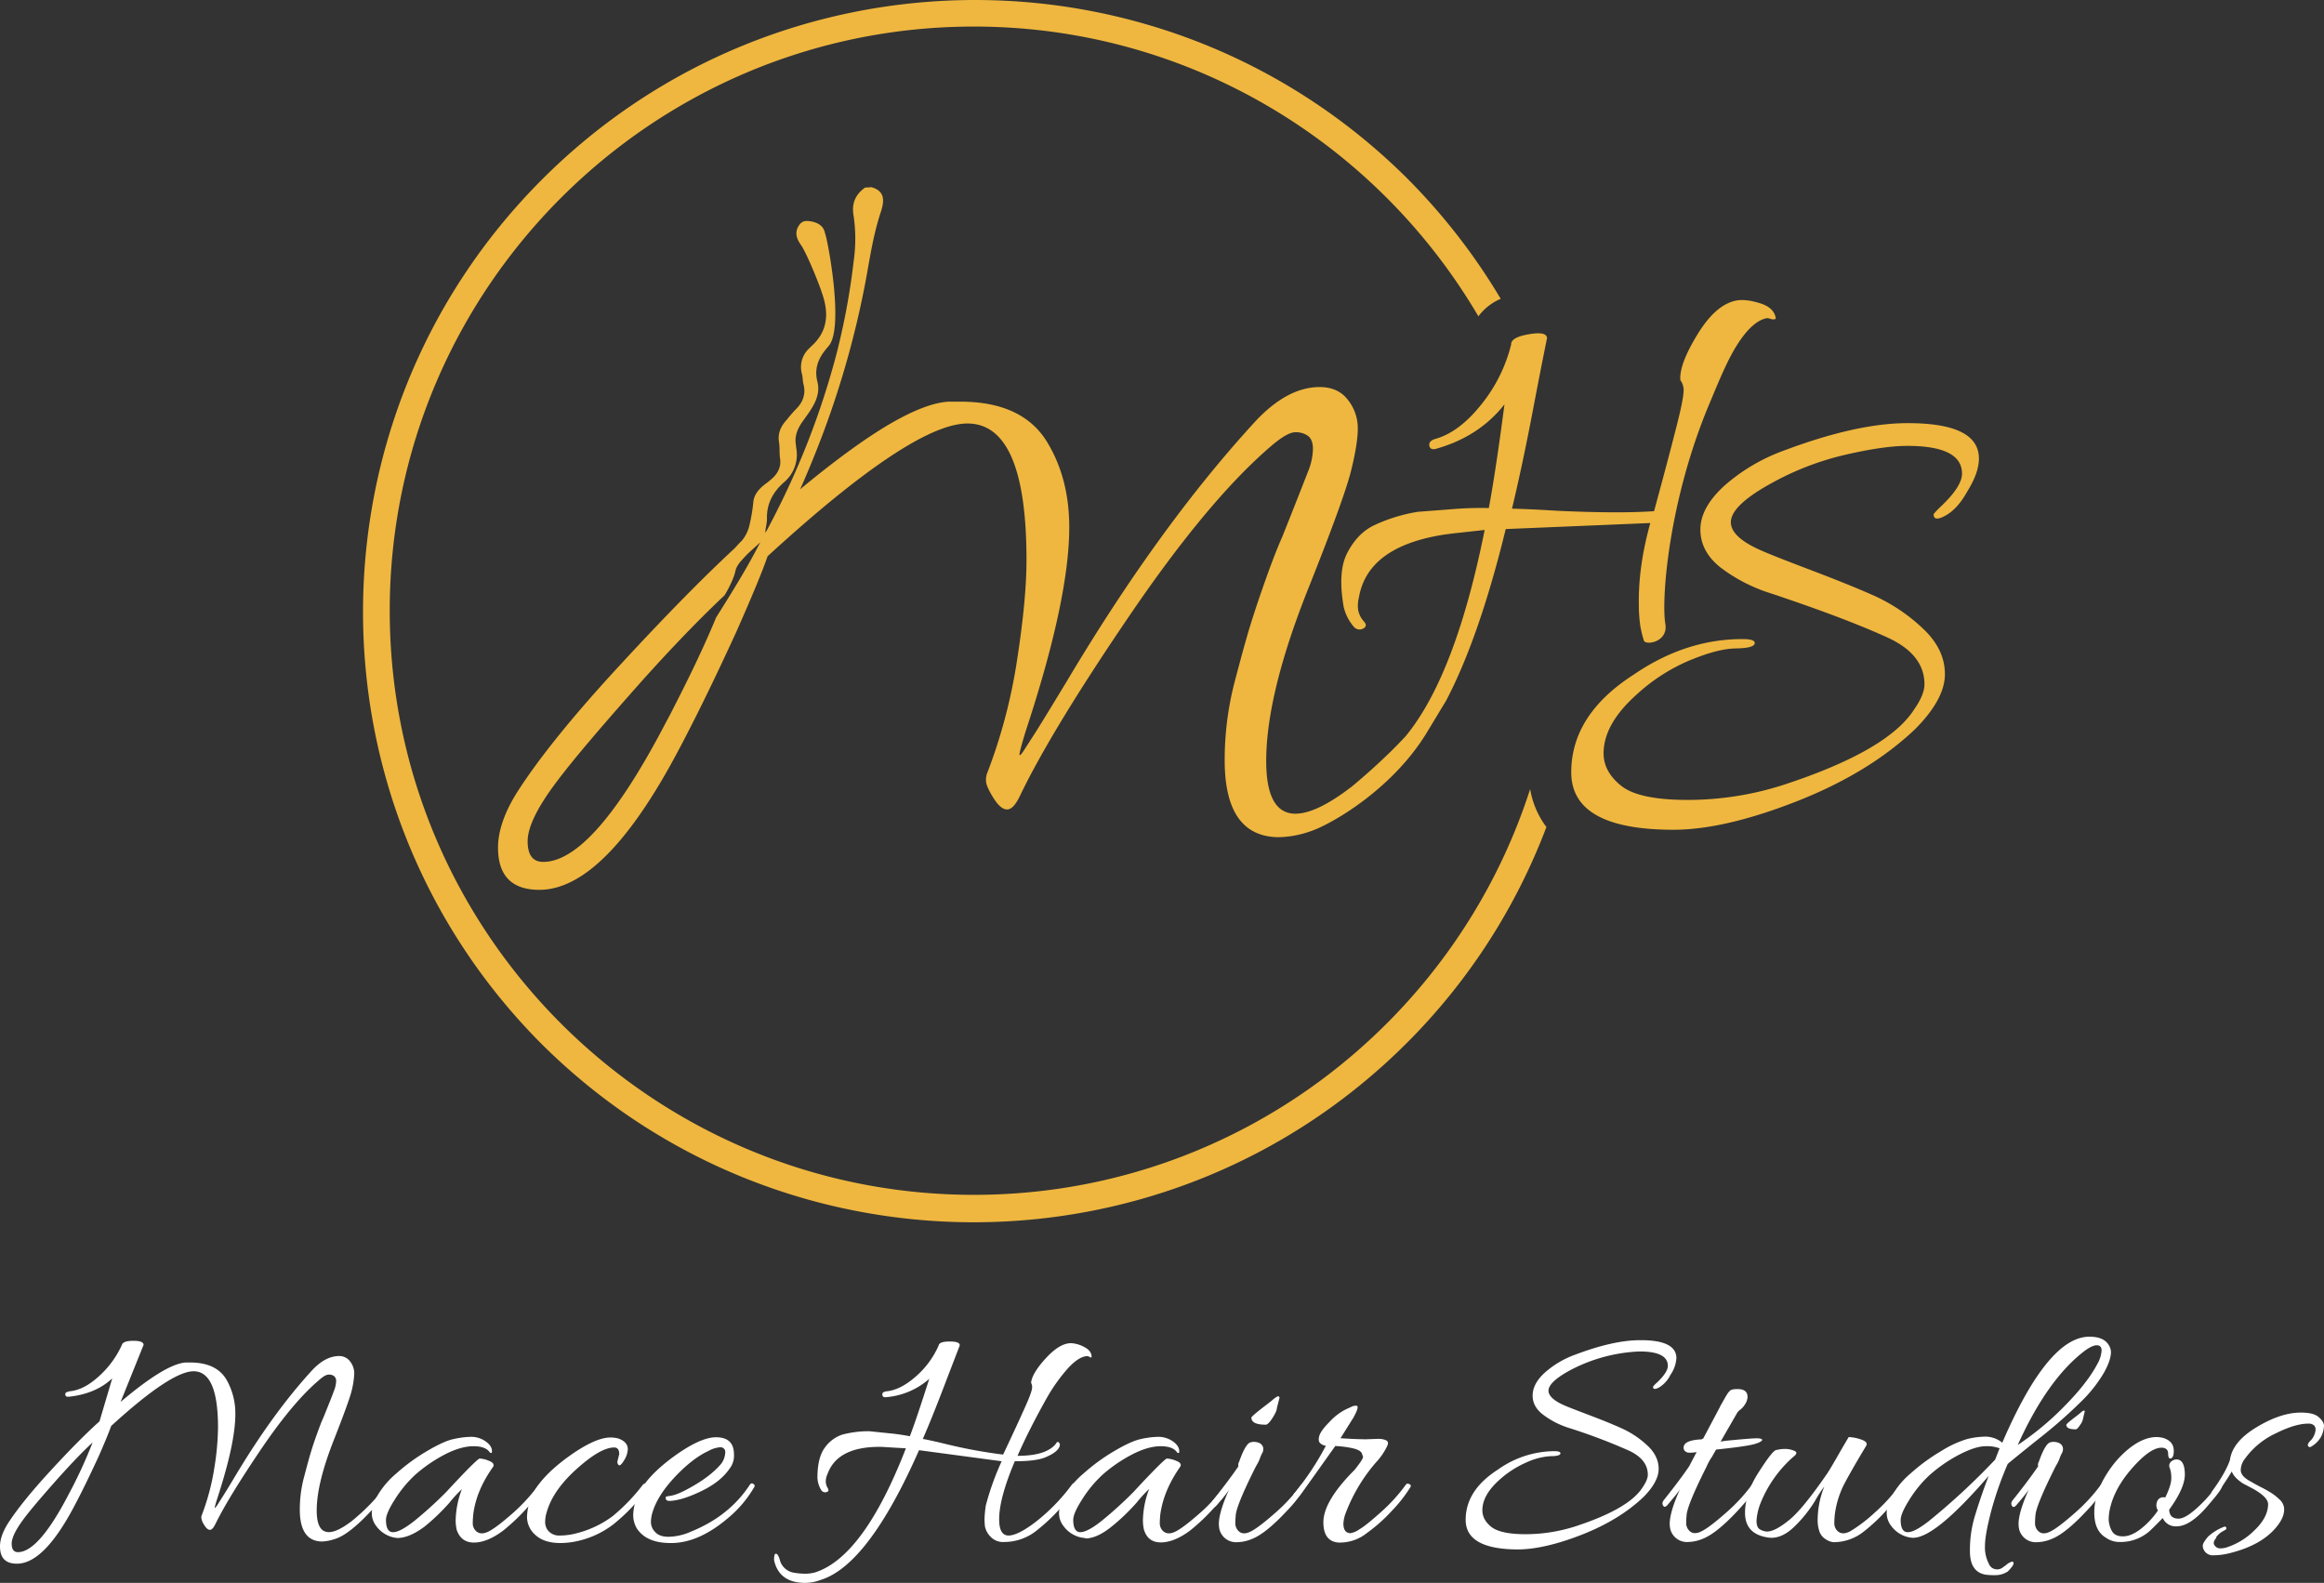 <svg xmlns="http://www.w3.org/2000/svg" viewBox="0 0 1113.9 758.73"><rect x="0" y="0" width="1113.9" height="758.73" fill="#333333" stroke="none"/><defs><style>.cls-1{fill:#efb73f;}.cls-2{fill:#fff;}</style></defs><title>NewLogo</title><g id="Layer_2" data-name="Layer 2"><g id="Layer_1-2" data-name="Layer 1"><g id="Layer_2-2" data-name="Layer 2"><g id="Layer_1-2-2" data-name="Layer 1-2"><path class="cls-1" d="M851.1,152.33c-.6-3.3-3.1-5.6-7.6-7s-8.2-1.8-11.1-1.3c-6.6,1.2-12.8,6.5-18.7,16.1s-8.7,17-8.3,22.1a8.07,8.07,0,0,1,1.5,3.7c.3,1.6-.3,5.8-1.9,12.6s-5.6,22.2-12.2,46.5c-11.7.8-27.2.7-46.5-.2-9.5-.6-16.7-.9-21.6-1,3-12.5,6.5-28.6,10.2-48.1s6-30.7,6.6-33.7c-.2-2.2-3.1-2.8-8.8-1.8s-8.5,2.6-8.4,4.9a74.13,74.13,0,0,1-14.5,29c-7,8.7-14.3,14.2-22,16.3q-3.15,1-2.7,3.3c.3,1.4,1.4,1.9,3.2,1.4,13.8-3.9,24.7-11,32.8-21.3-2.7,20.7-5.2,37.3-7.5,49.7a162.77,162.77,0,0,0-17.1.5l-16.9,1.3a78.67,78.67,0,0,0-21.3,6.6c-5.2,2.6-9.3,6.9-12.5,13s-3.7,14.7-1.8,25.8a22.34,22.34,0,0,0,4.8,9.6,3.59,3.59,0,0,0,4.5,1c1.6-.8,1.8-2,.3-3.6a11.15,11.15,0,0,1-2.6-5.2,15.21,15.21,0,0,1,.3-6c2.7-15.9,15.5-25.8,38.6-29.9,2.2-.4,4.6-.7,7.1-1l14.6-1.6q-14,69.9-37.9,98.9h0c-3,3.2-6.2,6.5-9.6,9.7h0c-5.1,4.9-10.5,9.7-16.4,14.6l-1,.7h0l-1.3,1c-10.1,7.4-18.2,11.1-24.5,11.1-9.3,0-14-8.4-14-25.2,0-21.7,6.9-49.7,20.6-83.8q16.65-41.85,20-55.1c2.2-8.8,3.3-15.7,3.3-20.6a21.8,21.8,0,0,0-4.7-13.6c-3.1-4.1-7.6-6.2-13.6-6.2q-15.15,0-30.3,15.9-46.2,50.1-90.8,125c-8.3,13.7-13.5,22.2-15.7,25.6s-3.8,5.9-4.9,7.6-1.8,2.5-2.1,2.3.6-3.9,2.9-11.4c14-42.4,20.9-75,20.9-97.8,0-15.3-3.4-28.6-10.1-40q-11.7-20.25-42.3-20.2h-5.4c-7.6.4-17.8,4.4-30.4,12q-17.25,10.5-40.8,30c2.8-6.2,5.4-12.5,7.9-18.8a442.28,442.28,0,0,0,24-83.7c1.8-10.1,3.4-20.2,6.8-30.5,1.8-5.4,1.9-10-4.5-11.8l-3.1.2c-5.4,3.9-6.3,8.6-5.5,13.3a75.14,75.14,0,0,1,.1,21.7,331.46,331.46,0,0,1-7,39.6c-.3,1.1-.5,2.2-.8,3.3a378.93,378.93,0,0,1-18.6,54.7c-4.6,10.8-9.7,21.3-15.2,31.6a8.34,8.34,0,0,1-.8,1.2c.1-2.4.9-4.7.8-7-.1-6.7,2.7-12.3,8.1-17.1a17.29,17.29,0,0,0,5.9-16.7c-.1-.4,0-.8-.1-1.2-.8-4.3.8-8,3.4-11.6,4.1-5.7,8.7-11.6,6.9-18.7-1.5-5.8,0-10.8,4.3-15.9l.9-1.1c7.8-8-.2-51.1-1.6-54.3-.5-2.9-2.7-4.9-6.6-5.6-3.2-.6-4.7,0-6.1,2.3-1.9,3.3-.8,6.1,1.2,9,2.3,3,10,21.1,11.3,27.2,1.8,7.6.7,15.1-6.4,21.4l-1.5,1.5a12.15,12.15,0,0,0-2.9,11.8c.4,1.6.3,3.2.7,4.8,1.2,4.5-.1,8.7-3.8,12.2a64,64,0,0,0-4.2,4.9c-3,3.2-4.4,6.7-3.7,10.8.4,2.6.1,5.2.5,7.8.6,4.1-1.2,7.5-4.7,10.3-.9.8-1.9,1.5-2.8,2.2-2.9,2.3-4.9,4.8-5.3,8.1a84.73,84.73,0,0,1-1.9,11.4,17.87,17.87,0,0,1-3.6,7.3l-1.2,1.2c-.7.8-1.5,1.6-2.2,2.4-15.1,14-33.4,32.6-54.7,55.7q-33.6,36.3-49.5,61.1c-6.2,9.8-9.3,18.8-9.3,26.8,0,13.4,6.6,20.2,19.8,20.2q31,0,66-65.6,12.45-23.25,28.3-57.8c7.8-17.6,12.8-29.7,15.1-36.5Q437.35,203,463.7,203q28.35,0,28.3,65.6,0,18.6-4.5,47.7A258.1,258.1,0,0,1,473,371a9.35,9.35,0,0,0-.4,3.3c0,1.7,1.2,4.4,3.5,8.1s4.5,5.6,6.6,5.6,4.1-2.2,6.2-6.6q15.15-31.5,52.6-86.5t67.3-80.7c5.4-4.7,9.4-7,12-7A9.82,9.82,0,0,1,627,209c1.5,1.2,2.3,3.2,2.3,6.2a30.18,30.18,0,0,1-2.3,10.7c-1.6,4.1-5.7,14.6-12.4,31.4-2.1,4.7-4.7,11.3-7.8,20s-5.6,16.2-7.6,22.7-4.5,15.7-7.6,27.5a148.63,148.63,0,0,0-4.6,36.9q0,36.45,25.6,36.9a48,48,0,0,0,15.1-2.7c9.6-3,39.5-19.9,56.2-47.5l9.2-15.2q15.9-30.3,28.6-82.3l69.3-2.9c-3.9,14-5.7,27-5.5,39a71.31,71.31,0,0,0,.7,10.3,55,55,0,0,0,1.7,7c.7,2.5,11.8.9,10.3-8-2-11.5,1.5-59.1,21.3-105.9,4.6-11,8.5-20.6,13.3-28.1s9.6-11.7,14.1-12.5a5.37,5.37,0,0,1,2.1.5c1.8.2,2.2,0,2.1-.7M344.4,294.13c-.4.6-.7,1.2-1.1,1.7-4.7,11.4-10.9,24.7-18.7,40-1.7,3.3-3.4,6.8-5.3,10.2q-34.95,67.2-59,67.1c-4.9,0-7.4-3.3-7.4-9.9s4.5-16,13.6-28.1c3.8-5.1,9.1-11.7,15.8-19.6q8.25-9.75,19.5-22.5c2-2.3,4.1-4.6,6.1-6.9l.1-.1c14.2-15.8,27.2-29.3,39.2-40.6-.2.5,4.3-6.9,5.3-11.8.5-2.4,2.4-4.5,4.2-6.4,2.2-2.5,5-4.7,7.7-7.3-6.2,12.1-13.1,23.2-20,34.2"/><path class="cls-1" d="M948.5,219.83c0,4.6-1.9,9.8-5.6,15.8-3.1,5.6-6.6,9.4-10.4,11.5s-5.7,1.9-5.7-.6c0-.2,1.1-1.5,3.4-3.7,6.8-6.4,10.2-11.7,10.2-15.8,0-8.9-8.8-13.3-26.3-13.3q-11.1,0-29.4,4.2a136.27,136.27,0,0,0-35.3,13.5q-19.8,10.8-19.8,18.9c0,4.3,4,8.5,12.1,12.4,4.3,2.1,13,5.5,25.9,10.4s23.3,9.1,31.3,12.7a85,85,0,0,1,22.6,15.3c7.1,6.6,10.7,13.9,10.7,22s-4.8,16.8-14.2,26.3c-14.5,13.8-33.3,25.4-56.4,34.5s-43,13.8-59.5,13.8q-49.05,0-49-27.6t30-46.8c16.5-11.3,33.9-17,52-17,4.3,0,6.3.7,5.9,2.2s-3.5,2.2-9.3,2.3-13.2,2.1-22.3,5.9a88.37,88.37,0,0,0-25.3,16.5c-10.3,9.3-15.5,18.6-15.5,27.9,0,5.8,2.8,11,8.4,15.5s16.2,6.8,31.9,6.8a149.78,149.78,0,0,0,46.5-7.4c33.1-10.9,53.7-22.9,62-35.9,3.3-4.7,5-8.8,5-12.1,0-9.5-5.8-16.9-17.4-22.3q-20.25-9.3-56.5-21.4a78.44,78.44,0,0,1-23.7-12.2c-6.5-5.1-9.8-11.2-9.8-18.3s3.9-14.1,11.6-21.1a89.14,89.14,0,0,1,28-16.6q35.4-13.35,59.8-13.3c22.7,0,34.1,5.6,34.1,17"/><path class="cls-1" d="M733.4,378.23c-36.2,112.7-142.1,194.5-266.6,194.5-154.4,0-280-125.6-280-280s125.6-280,280-280c103,0,193.1,55.9,241.8,138.9a25.94,25.94,0,0,1,10.7-8.4,296.9,296.9,0,0,0-45-57.9c-115-114.2-300.6-113.7-414.9,1.1-113.8,114.4-113.9,299.2-.1,413.7,114.8,114.5,300.7,114.3,415.2-.4a292.61,292.61,0,0,0,66.7-103.3,41.73,41.73,0,0,1-7.8-18.2"/></g></g><g id="Text"><path class="cls-2" d="M35.3,722.53c-9.6,18-18.6,27-27.2,27-5.4,0-8.1-2.7-8.1-8.3,0-3.3,1.3-7,3.8-11Q10.4,720,24.2,705c9.2-10,17-17.9,23.5-23.7l6.1-20.6c-5.3,5-12.3,7.9-20.8,8.8-1.1.1-1.6-.2-1.7-1s.4-1.2,1.4-1.4l.6-.2q6.9-.6,14.1-7.2a45.18,45.18,0,0,0,11-15c.4-1.4,2.3-2,5.6-2s4.9.7,4.8,2L57.8,672c14.5-12.3,24.9-18.5,31.2-18.9h2.2c8.4,0,14.2,2.8,17.4,8.3a32.59,32.59,0,0,1,4.2,16.4c0,9.4-2.9,22.8-8.6,40.3-1,3.1-1.4,4.7-1.2,4.7s.4-.3.9-1,1.1-1.7,2-3.1,3.1-4.9,6.5-10.6c12.3-20.6,24.7-37.7,37.4-51.5,4.2-4.4,8.3-6.5,12.5-6.6a6.52,6.52,0,0,1,5.6,2.7,9.45,9.45,0,0,1,1.9,5.6,40.64,40.64,0,0,1-1.3,8.5c-.9,3.6-3.7,11.2-8.2,22.7-5.6,14.1-8.5,25.6-8.5,34.5,0,6.9,1.9,10.4,5.8,10.4,2.8,0,6.4-1.8,11-5.3a100,100,0,0,0,16.9-17.5c.5-.7,1-.9,1.5-.5a1.62,1.62,0,0,1,.7,1,.91.91,0,0,1-.3.7,75.09,75.09,0,0,1-9.6,11.5c-7.1,7.6-12.9,12.1-17.3,13.4a22,22,0,0,1-6.2,1.2c-7-.1-10.6-5.2-10.6-15.2a59.74,59.74,0,0,1,1.9-15.2c1.3-4.9,2.3-8.7,3.1-11.4s1.8-5.8,3.1-9.4,2.3-6.3,3.2-8.2q4.2-10.35,5.1-12.9a13.41,13.41,0,0,0,1-4.4,2.91,2.91,0,0,0-1-2.6,4,4,0,0,0-2.6-.7c-1.1,0-2.7.9-4.9,2.9-8.2,7-17.5,18.1-27.7,33.2s-17.5,27-21.7,35.6c-.9,1.8-1.7,2.7-2.6,2.7s-1.8-.8-2.7-2.3a7.92,7.92,0,0,1-1.4-3.4,2.74,2.74,0,0,1,.2-1.3,109.92,109.92,0,0,0,6-22.5,128.56,128.56,0,0,0,1.8-19.5q0-27-11.7-27-10.8,0-39.5,26.2c-1,2.8-3,7.8-6.2,15-4.5,9.7-8.4,17.7-11.8,24M8.6,744c6.6,0,14.7-9.2,24.3-27.7a224.6,224.6,0,0,0,11.5-24.9c-5.7,5.3-11.9,11.9-18.7,19.6s-11.7,13.5-14.5,17.3c-3.7,5-5.6,8.9-5.6,11.6s1,4.1,3,4.1"/><path class="cls-2" d="M190.8,737.23a13.29,13.29,0,0,1-5.5-1.5,13.84,13.84,0,0,1-5-4.3,9.94,9.94,0,0,1-2.1-6,14.34,14.34,0,0,1,1.4-6.1,40.64,40.64,0,0,1,10.3-13,91.91,91.91,0,0,1,14.8-10.8c5.1-3,9.2-4.9,12.1-5.6a42.4,42.4,0,0,1,8.7-1.2,12.07,12.07,0,0,1,7.3,2.2c2,1.4,3,3,3,4.6,0,.5-.1.9-.2.9s-.4.1-.8-.2c-1.3-2-3.9-3-7.9-3s-8.5,1.3-13.6,3.9a71,71,0,0,0-14.3,9.8,58.6,58.6,0,0,0-9.8,11.9c-2.8,4.4-4.2,7.6-4.2,9.7,0,3.9,1.1,5.9,3.4,5.9s5.6-1.8,10.2-5.4a187.71,187.71,0,0,0,15.5-14.1c9.8-10.6,15.1-15.8,15.8-15.8a13.05,13.05,0,0,1,4.7,1.2c1.8.7,2.3,1.7,1.8,2.7-5.5,7.7-8.7,15.4-9.6,23.2-.1,1.2-.2,2.4-.2,3.7a5.11,5.11,0,0,0,1.3,3.7q2.4,2.55,6.6.3c2.8-1.5,6.6-4.5,11.6-8.9A86.22,86.22,0,0,0,258,712a1,1,0,0,1,1.4-.4c.5.3.8.5.8.7,0,1.6-2.5,5.1-7.6,10.5a93.06,93.06,0,0,1-11.6,11c-5,3.7-9.6,5.6-13.9,5.6-4,0-6.8-2-8.2-6.1a21,21,0,0,1-.5-4.3,43.75,43.75,0,0,1,3-15.2,59.66,59.66,0,0,0-5.9,6.4,96.42,96.42,0,0,1-12.2,11.7c-4.5,3.3-8.7,5.2-12.5,5.3"/><path class="cls-2" d="M296,700.23l.8-3.2c0-2.1-.8-3.2-2.4-3.2-4.4,0-10.3,3.4-17.9,10.2s-12.4,13.7-14.4,20.6a16.22,16.22,0,0,0-.8,4.9,6.53,6.53,0,0,0,1,3.6,6.75,6.75,0,0,0,5.9,2.9,31.33,31.33,0,0,0,8.6-1.2,48.74,48.74,0,0,0,17-8.2,91.7,91.7,0,0,0,14.3-14.9,1.28,1.28,0,0,1,1.5-.5q.9.3.9.9a4.8,4.8,0,0,1-.5,1.7,85.89,85.89,0,0,1-16.1,16.9,43.79,43.79,0,0,1-19.4,8.4,38.08,38.08,0,0,1-5.9.5c-5.2,0-9.2-1.3-11.9-3.8a11.57,11.57,0,0,1-4.1-8.5,27,27,0,0,1,2.2-10.1q4.05-9,17.1-18.6c8.8-6.4,15.7-9.6,20.8-9.6a15.68,15.68,0,0,1,3.7.5q4.5,1.65,4.5,5.1a10.54,10.54,0,0,1-1.8,5.4c-1.2,2-2.1,2.7-2.6,2.2a2,2,0,0,1-.5-2"/><path class="cls-2" d="M343.2,688.93c5.8,0,8.6,2.8,8.6,8.3a10.21,10.21,0,0,1-2.3,7c-2.7,3.9-7,7.4-12.9,10.3s-11,4.6-15.2,4.9c-1.5.1-2.3-.3-2.3-1.3a.67.67,0,0,1,.3-.8h.1c.3-.1.6-.1.9-.2,2.5-.2,5.6-1.4,9.4-3.5,7.1-3.8,12.3-7.8,15.7-11.8a9.38,9.38,0,0,0,2.1-5.5,2.23,2.23,0,0,0-2-2.6h-.5a13.67,13.67,0,0,0-5.6,1.8c-5,2.3-10.3,6.4-15.8,12.2s-9.2,11.5-10.9,17a16.87,16.87,0,0,0-.8,5,6.84,6.84,0,0,0,2.1,4.7c1.4,1.5,3.5,2.2,6.4,2.2a27.73,27.73,0,0,0,11-2.6c12-4.9,21.3-12.3,27.8-22.2.6-.9,1.2-1,1.8-.5a.94.94,0,0,1,.6.8,2.08,2.08,0,0,1-.5,1.2,55,55,0,0,1-12.1,14.2c-9.5,8.1-18.7,12.2-27.7,12.1-7.7,0-13-2.3-16.1-6.9a12.59,12.59,0,0,1-1.8-6.6,24.17,24.17,0,0,1,2.1-9.1c2.7-6.1,8.4-12.3,17.1-18.7,8.5-6.2,15.4-9.4,20.5-9.4"/><path class="cls-2" d="M480.1,700.43l-39.6-5.3c-16.2,36.7-31.9,57.5-47.2,62.2a20.69,20.69,0,0,1-7.4,1.4c-8,0-12.9-3.4-14.7-10.1a5.85,5.85,0,0,1-.2-1.3,11,11,0,0,1,.2-1.8c.2-.7.5-.9,1-.7s1.1,1.2,1.6,3a8.3,8.3,0,0,0,6.1,5.9,31.53,31.53,0,0,0,6.1.6,18.16,18.16,0,0,0,4.6-.6c15.5-4.9,30.1-24.7,43.6-59.5l-8.5-.5c-1.5-.1-2.9-.2-4.2-.2-13.5,0-21.8,4.4-24.9,13.1a8.08,8.08,0,0,0-.8,3.4,6.2,6.2,0,0,0,.9,3.2c.6,1.1.5,1.7-.6,2a2.23,2.23,0,0,1-2.5-1,12.34,12.34,0,0,1-1.8-5.9c0-6.5,1.2-11.3,3.6-14.5a16.78,16.78,0,0,1,8.4-6.2,50.45,50.45,0,0,1,12.8-1.6l9.7,1c3.3.3,6.5.8,9.8,1.4,2.6-6.8,5.6-16,9.3-27.5a35.72,35.72,0,0,1-20.8,8.8c-1.1.1-1.6-.3-1.7-1.2s.6-1.4,1.8-1.6c4.6-.4,9.3-2.8,14.1-7a42,42,0,0,0,11.1-15c.2-1.3,2-1.9,5.3-1.9s4.9.6,4.8,1.9c-.6,1.6-3,7.8-7.1,18.5s-7.6,19.5-10.6,26.3c2.8.5,6.8,1.4,12.1,2.7a235.57,235.57,0,0,0,26.4,4.8c6.2-13.1,10-21.5,11.6-25.2s2.3-6,2.3-7a4.19,4.19,0,0,0-.5-2.2c.3-3,2.6-6.9,7-11.7s8.4-7.3,12.2-7.3a14.83,14.83,0,0,1,6.2,1.8c2.4,1.2,3.6,2.8,3.6,4.7,0,.4-.3.5-.8.2a3.7,3.7,0,0,0-1.1-.5q-4,0-9.3,5.7a82.5,82.5,0,0,0-10.4,14.6c-5.2,9.3-9.9,18.4-13.9,27.5,9.2,0,15.3-1.9,18.4-5.8.5-1,1.1-1.1,1.6-.4s.4,1.7-.6,3-2.9,2.6-6,3.9-8,1.9-14.7,1.9c-5,11.8-7.5,21.1-7.5,27.8q0,7.8,4.5,7.8c3,0,7.6-2.3,13.6-7a92,92,0,0,0,17-17.7,1.09,1.09,0,0,1,1.4-.2.93.93,0,0,1,.6,1.2c0,.1-.1.1-.1.2a25,25,0,0,1-2.5,4.1,90.5,90.5,0,0,1-16.4,16.9,24.92,24.92,0,0,1-15.7,5.6,8.19,8.19,0,0,1-6.6-2.6,9.84,9.84,0,0,1-2.6-4.8,29.54,29.54,0,0,1-.2-4.2,59,59,0,0,1,.6-5.9,131.17,131.17,0,0,1,7.6-21.2"/><path class="cls-2" d="M520.2,737.23a13.29,13.29,0,0,1-5.5-1.5,13.84,13.84,0,0,1-5-4.3,9.94,9.94,0,0,1-2.1-6,14.34,14.34,0,0,1,1.4-6.1,40.64,40.64,0,0,1,10.3-13,91.91,91.91,0,0,1,14.8-10.8c5.1-3,9.2-4.9,12.1-5.6a42.4,42.4,0,0,1,8.7-1.2,12.07,12.07,0,0,1,7.3,2.2c2,1.4,3,3,3,4.6,0,.5,0,.9-.2.9s-.4.1-.8-.2c-1.3-2-3.9-3-7.9-3s-8.5,1.3-13.6,3.9a71,71,0,0,0-14.3,9.8,58.6,58.6,0,0,0-9.8,11.9c-2.8,4.4-4.2,7.6-4.2,9.7,0,3.9,1.2,5.9,3.4,5.9s5.7-1.8,10.2-5.4a187.71,187.71,0,0,0,15.5-14.1c9.8-10.6,15.1-15.8,15.8-15.8a13.05,13.05,0,0,1,4.7,1.2c1.8.7,2.3,1.7,1.7,2.7-5.4,7.7-8.6,15.4-9.6,23.2-.1,1.2-.2,2.4-.2,3.7a5.11,5.11,0,0,0,1.3,3.7q2.4,2.55,6.6.3c2.8-1.5,6.6-4.5,11.6-8.9a82.36,82.36,0,0,0,11.9-13.1,1,1,0,0,1,1.4-.4c.5.3.8.5.8.7,0,1.6-2.5,5.1-7.6,10.5a93.06,93.06,0,0,1-11.6,11c-5,3.7-9.7,5.6-13.9,5.6s-6.8-2-8.1-6.1a21,21,0,0,1-.5-4.3,43.75,43.75,0,0,1,3-15.2,59.66,59.66,0,0,0-5.9,6.4,96.42,96.42,0,0,1-12.2,11.7c-4.6,3.7-8.8,5.6-12.5,5.6"/><path class="cls-2" d="M600.6,691.13c2.7,0,4.3.9,4.8,2.6a4,4,0,0,1-.4,2.8,12.9,12.9,0,0,0-1,2.2c-.2.5-.4,1-.5,1.3-.5,1.1-1.1,2.1-1.6,3-6.1,12.1-9.3,19.9-9.6,23.2-.1,1.2-.2,2.4-.2,3.7a5.11,5.11,0,0,0,1.3,3.7c1.5,1.7,3.6,1.8,6.4.3s6.6-4.5,11.6-8.9a83.59,83.59,0,0,0,12.1-13.1,1,1,0,0,1,1.4-.4c.5.3.8.5.8.8a1.61,1.61,0,0,1-.3.9,61.43,61.43,0,0,1-8.6,11c-6.8,7.3-12.5,11.9-17.1,13.6a19.11,19.11,0,0,1-6.7,1.4,8.21,8.21,0,0,1-8.5-6.1,12.41,12.41,0,0,1-.3-2.7c0-3.7,1.7-9.4,5.1-16.9-.5,1.2-2.6,3.8-6.2,8-.9,1.1-1.7,1.1-2.2,0a2.92,2.92,0,0,1-.2-.9,3.51,3.51,0,0,1,.6-1.4c5.2-6.5,9.3-12,12.3-16.4a2.58,2.58,0,0,1,.3-2.1c2.1-6,4-9.1,5.6-9.4Zm12.7-21.2L612,675c0,1-.7,2.5-2.1,4.7s-2.5,3.2-3.2,3.2c-4.6,0-6.9-1.1-6.9-3.4,0-.4,2.3-2.4,6.9-5.9l2.7-2.1c1.7-1.5,2.8-2.2,3.2-2.2a.56.56,0,0,1,.6.5.1.1,0,0,1,.1.1"/><path class="cls-2" d="M642.5,739.43c-5.5,0-8.2-3.3-8.2-9.8s4.7-14.6,14.1-24.2a13.72,13.72,0,0,0,1.6-1.8l1.2-1.6c1.5-2,2.2-3.3,2.1-3.8l-.5-1.4c-.4-1.3-2.2-2.2-5.3-2.8a48,48,0,0,0-7.5-.9c-9.6,13.5-15.1,21.3-16.6,23.2s-2.5,2.7-3,2.3a1.3,1.3,0,0,1-.8-1.2,3.52,3.52,0,0,1,1-1.9A135,135,0,0,0,635.5,693a4.69,4.69,0,0,1-2.9-1.4c-.6-.7-.7-1.9-.2-3.5s2.2-3.9,4.9-6.6a27.91,27.91,0,0,1,7.1-5.6c2-1,3.3-1.5,3.8-1.8a5.66,5.66,0,0,1,1.8-.3c1.3,0,.8,1.9-1.3,5.7l-6.2,9.9c4.8.3,8.9.5,12.3.5l5.6-.2a9.15,9.15,0,0,1,4,.7c.9.5,1.1,1.3.6,2.5a31.15,31.15,0,0,1-5.6,8.2A80.8,80.8,0,0,0,645.1,725a16.32,16.32,0,0,0-1.2,5.3c0,3.1,1.2,4.6,3.4,4.6a10.52,10.52,0,0,0,4.2-1.8q3.15-1.8,10.5-8.4a80.63,80.63,0,0,0,11.8-13,1.13,1.13,0,0,1,1.5-.4c.6.3.9.5.9.8a1.61,1.61,0,0,1-.3.9,66.32,66.32,0,0,1-8.6,11,77.29,77.29,0,0,1-12.1,10.8,20.62,20.62,0,0,1-12.7,4.6"/><path class="cls-2" d="M803.5,651a15.9,15.9,0,0,1-2.9,8.1,14.38,14.38,0,0,1-5.3,5.9q-3,1.65-3-.3a10.71,10.71,0,0,1,1.8-1.9c3.5-3.3,5.3-6,5.3-8.1,0-4.6-4.5-6.9-13.6-6.9a77.91,77.91,0,0,0-33.4,9.1c-6.8,3.7-10.2,7-10.2,9.7,0,2.2,2.1,4.4,6.2,6.4,2.2,1.1,6.7,2.8,13.3,5.3s12,4.7,16.1,6.6a44.62,44.62,0,0,1,11.7,7.9c3.7,3.4,5.5,7.2,5.5,11.3s-2.5,8.7-7.4,13.6c-7.5,7.1-17.2,13.1-29.1,17.8s-22.2,7.1-30.7,7.2c-16.8,0-25.3-4.7-25.3-14.2s5.2-17.5,15.5-24.1a47,47,0,0,1,26.9-8.8q3.3,0,3,1.2t-4.8,1.2a32.62,32.62,0,0,0-11.5,3,47.62,47.62,0,0,0-13.1,8.5c-5.3,4.8-8,9.6-8,14.4,0,3,1.4,5.7,4.3,8s8.4,3.5,16.4,3.5a78.69,78.69,0,0,0,24-3.8c17.1-5.6,27.7-11.8,32-18.5,1.7-2.5,2.6-4.5,2.6-6.2,0-4.9-3-8.7-8.9-11.5a275.86,275.86,0,0,0-29.1-11,40.45,40.45,0,0,1-12.2-6.3c-3.4-2.6-5.1-5.7-5-9.4s2-7.3,6-10.9a45,45,0,0,1,14.5-8.5q18.3-6.9,30.9-6.9c11.6-.1,17.5,2.8,17.5,8.6"/><path class="cls-2" d="M827,690.63q12.3-1.2,15-1.2c1.8,0,2.6.3,2.6.8s-1.3,1.3-3.8,2-8.6,1.6-18.3,2.6c-.5,1-1.2,2.1-1.9,3.4a26.83,26.83,0,0,0-2.6,4.7c-6.1,12.1-9.3,19.9-9.6,23.2-.1,1.2-.2,2.4-.2,3.7a5.11,5.11,0,0,0,1.3,3.7c1.5,1.7,3.6,1.8,6.4.3s6.6-4.5,11.6-8.9a83.59,83.59,0,0,0,12.1-13.1,1.15,1.15,0,0,1,1.6-.3c1.6.7-1.2,4.9-8.3,12.6-6.8,7.3-12.5,11.9-17.1,13.6a19.11,19.11,0,0,1-6.7,1.4,8.21,8.21,0,0,1-8.5-6.1,12.41,12.41,0,0,1-.3-2.7c0-3.7,1.7-9.4,5.1-16.9-.5,1.2-2.6,3.8-6.2,8-1,1.1-1.7,1.1-2.2,0a2.92,2.92,0,0,1-.2-.9,3.51,3.51,0,0,1,.6-1.4c5.2-6.5,9.3-12,12.3-16.4,0-.1,1.2-2.3,3.5-6.7a18.41,18.41,0,0,1-3.3.3,3,3,0,0,1-2.5-1,2.49,2.49,0,0,1-.2-2.5c.7-1.7,3.6-2.7,8.5-2.9.1-.2.4-.4.6-.3l7.9-14.9c.4-.9.9-1.7,1.4-2.6s.9-1.6,1.2-2.1a11.91,11.91,0,0,1,.9-1.5,8.34,8.34,0,0,1,.8-1.2l.6-.6c.4-.6,1.7-.9,3.8-.9s3.5.6,4.2,1.7a4.19,4.19,0,0,1,.5,2.2,7,7,0,0,1-1.2,3.4,9.56,9.56,0,0,1-2.3,2.6,5.19,5.19,0,0,0-1.7,1.9L824.7,691Z"/><path class="cls-2" d="M904,724.13a84.7,84.7,0,0,1-11.2,10.4,23.29,23.29,0,0,1-13.9,4.7,8,8,0,0,1-3.8-1.4,7,7,0,0,1-3.1-3.9,16.87,16.87,0,0,1-.8-5,43.94,43.94,0,0,1,3.2-16.4,60.72,60.72,0,0,0-4.4,6.8,62.34,62.34,0,0,1-9.6,12.1q-5.7,5.7-11.4,5.7a18.66,18.66,0,0,1-6.2-1.4c-4.3-1.9-6.4-5.4-6.4-10.6,0-6.3,2.2-12.7,6.5-19.4s7-10.2,8.2-10.6a17.4,17.4,0,0,1,4.5-.6,11.17,11.17,0,0,1,4.4.9q2.25.9-.6,3a58.8,58.8,0,0,0-15.7,22.4,28,28,0,0,0-1.8,8.1c0,2.2.6,3.6,1.7,4.2a7.49,7.49,0,0,0,3.3,1c2.6,0,6-1.8,10.5-5.4s10.5-11,18.3-22.3c1.1-1.6,2.9-4.7,5.6-9.4s4.3-7.4,4.8-8.2a20.64,20.64,0,0,1,6,1.2c2.3.8,3.1,1.8,2.3,3.1q-7.65,12.75-10.8,18.9a44.67,44.67,0,0,0-4.2,14.2c-.1,1.2-.2,2.4-.2,3.7a5.11,5.11,0,0,0,1.3,3.7c1.6,1.7,3.8,1.8,6.6.2a72.78,72.78,0,0,0,11.6-8.9,80.63,80.63,0,0,0,11.8-13,1.13,1.13,0,0,1,1.5-.4c.6.3.9.5.9.8a1.61,1.61,0,0,1-.3.9,67.5,67.5,0,0,1-8.6,10.9"/><path class="cls-2" d="M915.8,706.23a91.91,91.91,0,0,1,14.8-10.8,51,51,0,0,1,12.1-5.6,37.32,37.32,0,0,1,8.8-1.2,12.83,12.83,0,0,1,8.2,2.9q21.9-50.85,41.8-50.8c4.5,0,7.5,1.3,9.1,3.8a7,7,0,0,1,1.2,3.4c0,2.7-1.1,6-3.4,10.1a65.77,65.77,0,0,1-10.6,13.5,236,236,0,0,1-20.6,18.1c-9,7.2-13.9,11.2-14.9,12.1a163.22,163.22,0,0,0-8,22.9c-1.9,7.4-2.9,12.8-2.9,16.4a17,17,0,0,0,1.9,8.6,4.06,4.06,0,0,0,2.9,2.5,4.27,4.27,0,0,0,3.3-.5l2.1-1.5a5.67,5.67,0,0,1,1.8-1.2c.7-.4,1.2-.5,1.5-.2s.3.8-.2,1.8a29.77,29.77,0,0,1-2.3,2.7,10.82,10.82,0,0,1-6,1.8,33.89,33.89,0,0,1-4.5-.2c-5.1-.8-7.7-4.5-7.7-11.2a55.83,55.83,0,0,1,2.6-17.7c2.3-7.5,4.5-13.6,6.4-18.5-17.1,19.8-29.1,29.7-36.3,29.7a13.29,13.29,0,0,1-5.5-1.5,13.84,13.84,0,0,1-5-4.3,9.94,9.94,0,0,1-2.1-6,14.34,14.34,0,0,1,1.4-6.1,38.45,38.45,0,0,1,10.1-13m42.6-12a16.8,16.8,0,0,0-6.7-1c-3.2,0-7.3,1.3-12.4,3.9a71,71,0,0,0-14.3,9.8,56,56,0,0,0-9.8,11.9c-2.8,4.4-4.2,7.7-4.2,9.7,0,3.9,1.1,5.9,3.4,5.9s5.6-1.8,10.2-5.4a326.5,326.5,0,0,0,31.7-29.4Zm46.8-40.3a15.1,15.1,0,0,0,2.1-6.5c0-1.8-.8-2.6-2.3-2.6s-3.6,1-6.1,2.9c-11.7,9-22.3,23.9-31.8,44.9a137.69,137.69,0,0,0,21.7-17.9c7.5-7.5,13-14.4,16.4-20.8"/><path class="cls-2" d="M1037.8,717.83c1.9-3.9,2.9-6.9,2.9-9.1a14.09,14.09,0,0,0-.7-5,2.59,2.59,0,0,1,.6-3.1,3.89,3.89,0,0,1,3.4-1c2.1.5,3.2,2.9,3.2,7.2s-2.5,9.9-7.5,16.8c.1,2.9,1.6,4.3,4.5,4.3s7.2-3.1,13.1-9.3c2.8-3.2,4.5-5.3,5.2-6.2s1.3-1.3,1.8-1,.8.5.8.7c0,1.1-1.9,3.8-5.8,8.3-6.1,7.5-11.4,11.2-16.1,11.2a6.76,6.76,0,0,1-6.6-4c-2.1,2.2-4.2,4.3-6.2,6.2a21,21,0,0,1-13.9,5.3,11.5,11.5,0,0,1-7.2-2.1c-3.7-2.2-5.5-6.2-5.5-12,0-6.3,2.1-12.6,6.4-19.2a49,49,0,0,1,8.6-10.1c5.2-4.6,10.2-6.9,14.9-6.9a13.32,13.32,0,0,1,3.4.5c3.2,1.1,4.8,3.1,4.8,6.1,0,2.5-.6,3.7-1.9,3.7-.5-.2-.8-1-.8-2.3,0-1.9-1.1-2.9-3.2-2.9q-5.55,0-14.4,10.2c-5.9,6.8-9.4,13.7-10.6,20.6a25.61,25.61,0,0,0-.3,3.9,13,13,0,0,0,1.4,5c1,1.9,2.7,2.8,5.4,2.8s5.5-1.2,8.5-3.5a39,39,0,0,0,8.3-8.9l-.5-1a4.81,4.81,0,0,1,.6-4.2,3.15,3.15,0,0,1,3.4-1"/><path class="cls-2" d="M1062.4,737c-1.4,1.6-1.7,2.8-.9,3.8a3.19,3.19,0,0,0,2.7,1.4,10.59,10.59,0,0,0,3.1-.5,33.41,33.41,0,0,0,13.3-8.2c4.3-4.1,6.5-8.3,6.5-12.5,0-2.3-2.6-4.9-7.8-7.7l-4.2-2.2c-2.9-1.9-4.7-3.8-5.4-5.8-1.5,2.6-3.9,6.2-7.2,11-.8.9-1.5,1-2.1.6a1.4,1.4,0,0,1-.2-2c4.4-6,7.2-11,8.6-15,.8-5.9,5-11.1,12.8-15.8s14.8-7,21.2-7c4.1,0,6.9.7,8.6,2.2s2.5,2.9,2.5,4.2a13.06,13.06,0,0,1-1.2,4.8,12.65,12.65,0,0,1-4.9,5.1,1,1,0,0,1-1.4-.1c-.1-.1-.1-.2-.2-.3-.2-.6.2-1.5,1.4-2.6a8.68,8.68,0,0,0,2.2-4.5c.3-1.9-.5-3.1-2.6-3.5h-.9c-4.2,0-9.4,1.6-15.6,4.7a37.79,37.79,0,0,0-14.6,12,9.13,9.13,0,0,0-2.1,5.5c0,1.9,1.3,3.5,3.8,5,1.1.6,2.9,1.7,5.4,3a60,60,0,0,1,5.4,3,22.85,22.85,0,0,1,3.8,3,6.58,6.58,0,0,1,2.3,3.8c.5,3.2-1,6.7-4.5,10.6-5,5.5-12.5,9.4-22.4,11.7a30.84,30.84,0,0,1-6.8.8,4.72,4.72,0,0,1-4.7-2.6,3.51,3.51,0,0,1-.5-2c0-.9.8-2.3,2.6-4.4a24.15,24.15,0,0,1,7.7-4.7.8.8,0,0,1,1,1c-.1.3-.7.7-1.7,1.2a9.52,9.52,0,0,0-3.3,3"/><path class="cls-2" d="M983.9,691.13c2.7,0,4.3.9,4.8,2.6a4,4,0,0,1-.4,2.8,12.9,12.9,0,0,0-1,2.2c-.2.5-.4,1-.5,1.3-.5,1.1-1.1,2.1-1.6,3-6.1,12.1-9.3,19.9-9.6,23.2-.1,1.2-.2,2.4-.2,3.7a5.11,5.11,0,0,0,1.3,3.7c1.5,1.7,3.6,1.8,6.4.3s6.6-4.5,11.6-8.9a83.59,83.59,0,0,0,12.1-13.1,1,1,0,0,1,1.4-.4c.5.3.8.5.8.8a1.61,1.61,0,0,1-.3.9,66.32,66.32,0,0,1-8.6,11c-6.8,7.3-12.5,11.9-17.1,13.6a19.11,19.11,0,0,1-6.7,1.4,8.21,8.21,0,0,1-8.5-6.1,12.41,12.41,0,0,1-.3-2.7c0-3.7,1.7-9.4,5.1-16.9-.5,1.2-2.6,3.8-6.2,8-1,1.1-1.7,1.1-2.2,0a2.92,2.92,0,0,1-.2-.9,3.51,3.51,0,0,1,.6-1.4c5.2-6.5,9.3-12,12.3-16.4a2.58,2.58,0,0,1,.3-2.1c2.1-6,4-9.1,5.6-9.4Zm15.3-14.5-.8,3.4a6.9,6.9,0,0,1-1.4,3q-1.35,2.1-2.1,2.1c-3,0-4.5-.7-4.5-2.2q0-.45,4.5-3.9l1.8-1.4q1.65-1.5,2.1-1.5c.2,0,.4.1.4.3v.2"/></g></g></g></svg>